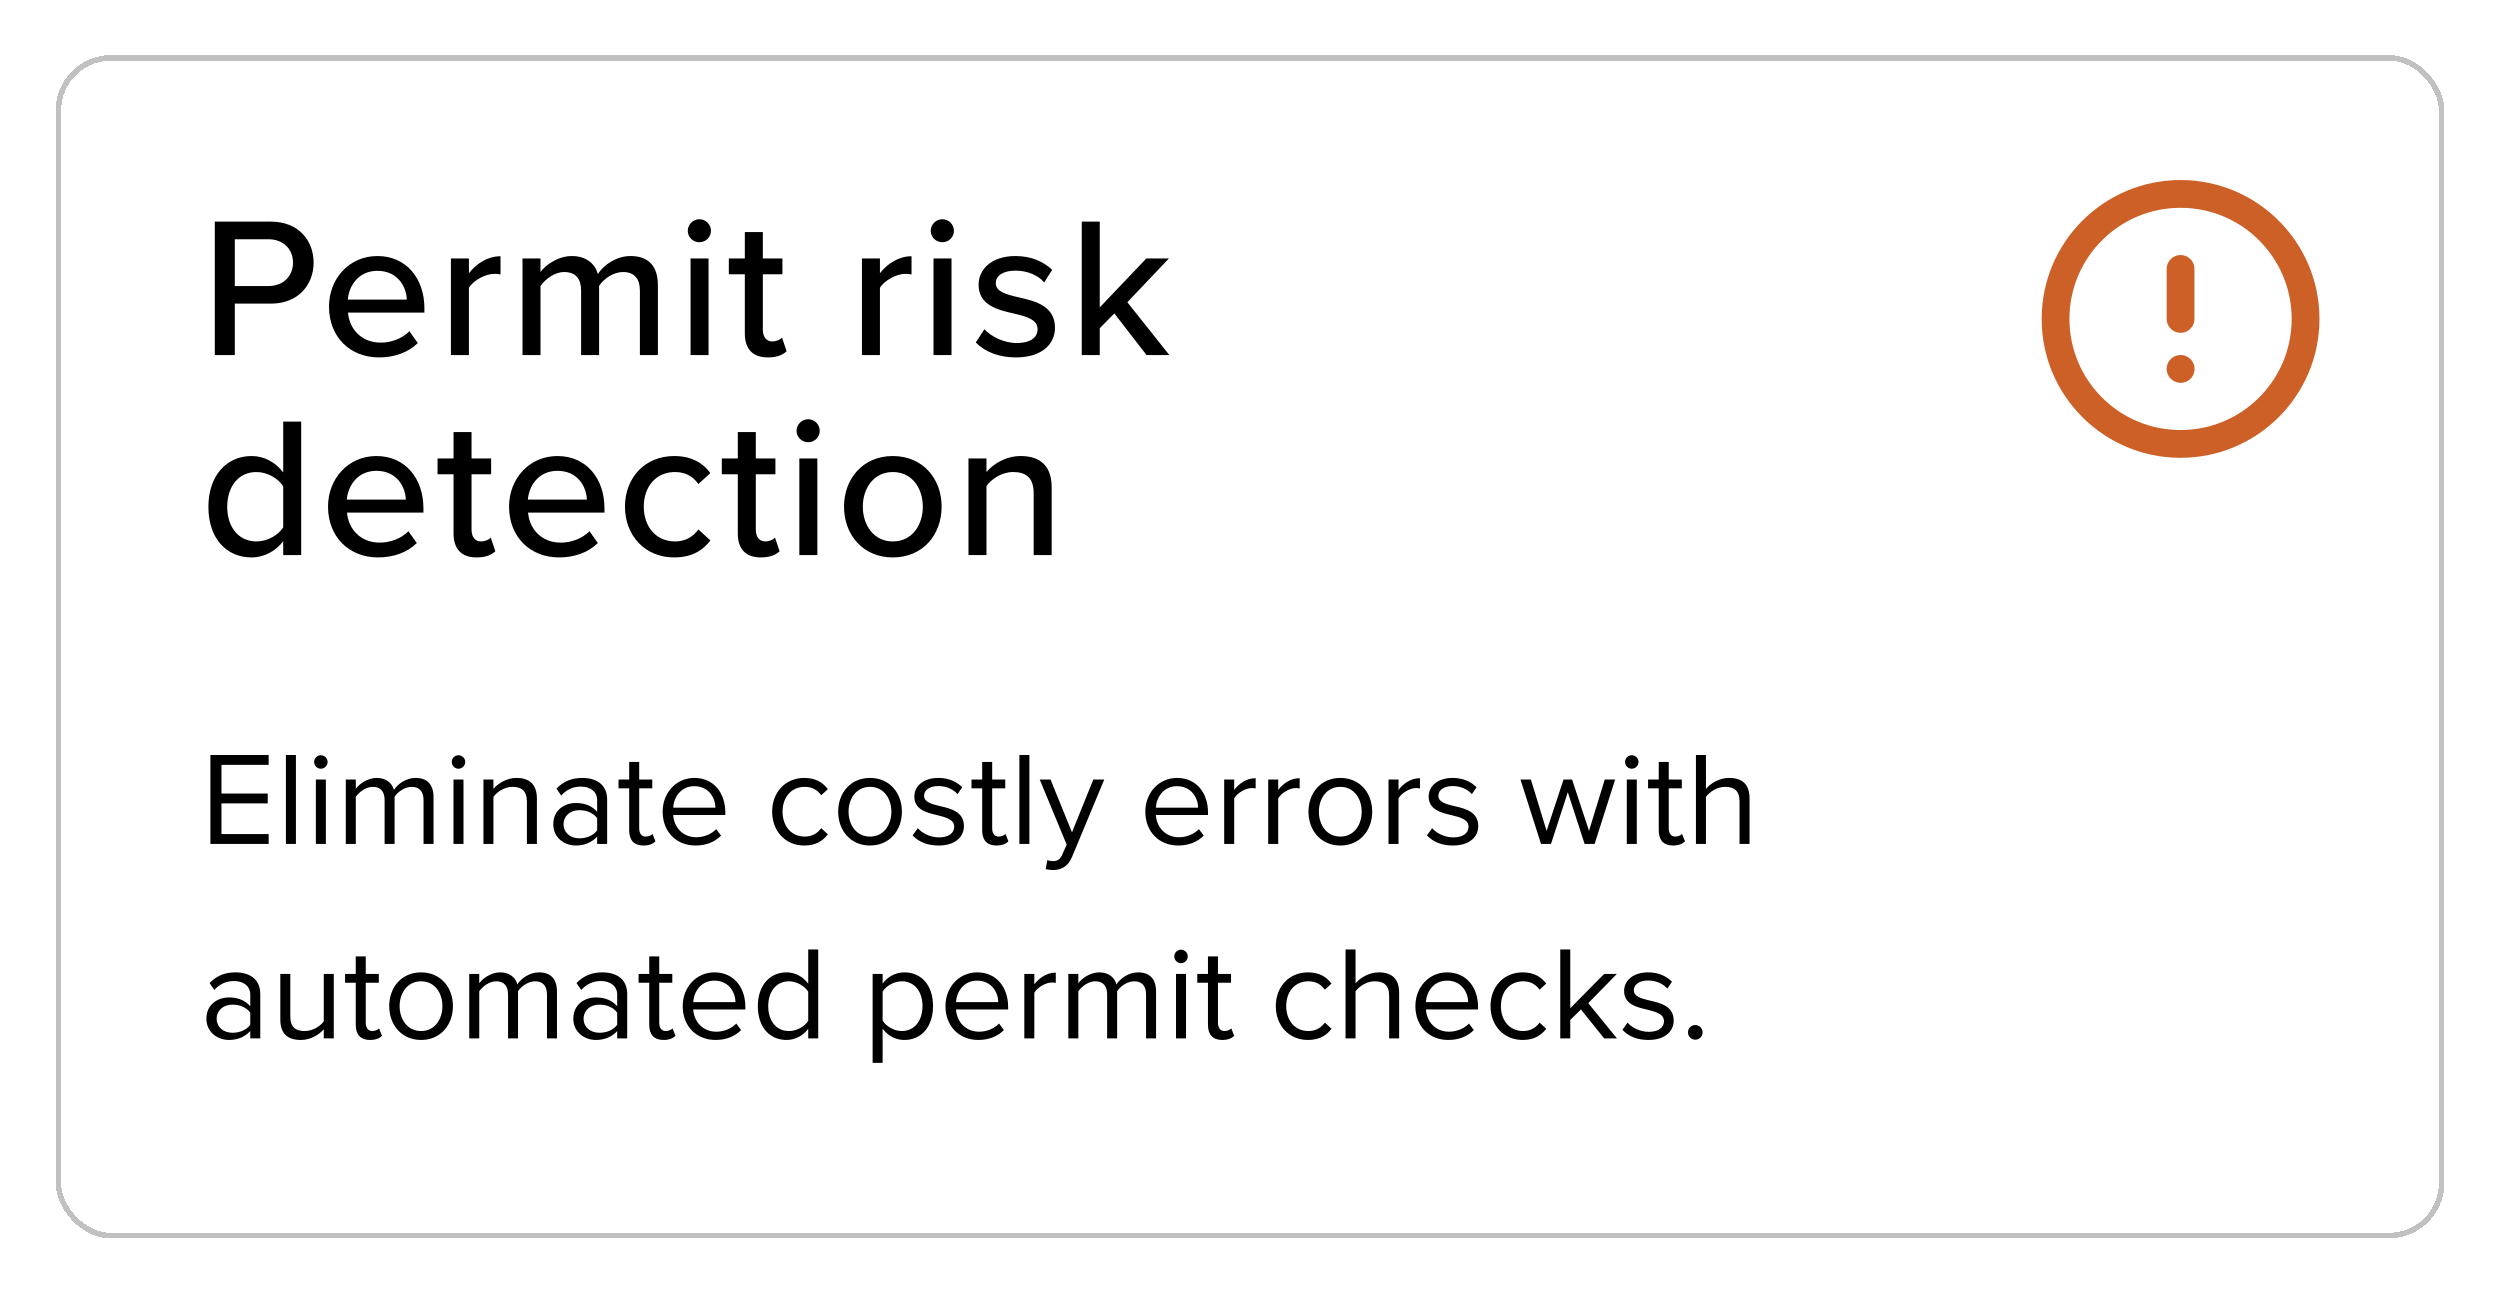 <svg width="450" height="233" viewBox="0 0 450 233" fill="none" xmlns="http://www.w3.org/2000/svg">
<g filter="url(#filter0_d_214_190)">
<rect x="10" y="5.906" width="430" height="213" rx="10" fill="white" shape-rendering="crispEdges"/>
<rect x="10.5" y="6.406" width="429" height="212" rx="9.5" stroke="#C1C1C1" shape-rendering="crispEdges"/>
<path d="M38.664 59.906V35.894H48.78C53.712 35.894 56.448 39.278 56.448 43.274C56.448 47.27 53.676 50.654 48.78 50.654H42.264V59.906H38.664ZM52.74 43.274C52.74 40.754 50.904 39.062 48.312 39.062H42.264V47.486H48.312C50.904 47.486 52.74 45.794 52.74 43.274ZM59.22 51.194C59.22 46.154 62.856 42.086 67.932 42.086C73.152 42.086 76.392 46.154 76.392 51.482V52.274H62.64C62.892 55.226 65.052 57.674 68.544 57.674C70.38 57.674 72.396 56.954 73.692 55.622L75.204 57.746C73.476 59.438 71.028 60.338 68.22 60.338C63.036 60.338 59.22 56.666 59.22 51.194ZM67.932 44.75C64.44 44.75 62.784 47.558 62.604 49.934H73.224C73.152 47.63 71.604 44.75 67.932 44.75ZM81.165 59.906V42.518H84.405V45.182C85.737 43.454 87.789 42.122 90.093 42.122V45.398C89.769 45.326 89.409 45.29 88.977 45.29C87.357 45.29 85.161 46.514 84.405 47.81V59.906H81.165ZM115.181 59.906V48.314C115.181 46.298 114.281 44.966 112.157 44.966C110.393 44.966 108.665 46.19 107.837 47.45V59.906H104.597V48.314C104.597 46.298 103.733 44.966 101.537 44.966C99.845 44.966 98.153 46.226 97.289 47.486V59.906H94.049V42.518H97.289V44.966C98.009 43.886 100.313 42.086 102.905 42.086C105.533 42.086 107.081 43.454 107.621 45.326C108.629 43.706 110.933 42.086 113.489 42.086C116.693 42.086 118.421 43.85 118.421 47.342V59.906H115.181ZM125.884 39.602C124.768 39.602 123.796 38.702 123.796 37.55C123.796 36.398 124.768 35.462 125.884 35.462C127.036 35.462 127.972 36.398 127.972 37.55C127.972 38.702 127.036 39.602 125.884 39.602ZM124.3 59.906V42.518H127.54V59.906H124.3ZM138.21 60.338C135.474 60.338 134.07 58.79 134.07 56.054V45.362H131.19V42.518H134.07V37.766H137.31V42.518H140.838V45.362H137.31V55.334C137.31 56.558 137.886 57.458 139.002 57.458C139.758 57.458 140.442 57.134 140.766 56.774L141.594 59.222C140.91 59.87 139.902 60.338 138.21 60.338ZM155.148 59.906V42.518H158.388V45.182C159.72 43.454 161.772 42.122 164.076 42.122V45.398C163.752 45.326 163.392 45.29 162.96 45.29C161.34 45.29 159.144 46.514 158.388 47.81V59.906H155.148ZM169.616 39.602C168.5 39.602 167.528 38.702 167.528 37.55C167.528 36.398 168.5 35.462 169.616 35.462C170.768 35.462 171.704 36.398 171.704 37.55C171.704 38.702 170.768 39.602 169.616 39.602ZM168.032 59.906V42.518H171.272V59.906H168.032ZM175.642 57.638L177.19 55.262C178.378 56.558 180.682 57.746 183.022 57.746C185.47 57.746 186.766 56.738 186.766 55.262C186.766 53.534 184.786 52.958 182.554 52.454C179.602 51.77 176.146 50.978 176.146 47.234C176.146 44.462 178.522 42.086 182.77 42.086C185.758 42.086 187.918 43.166 189.394 44.57L187.954 46.838C186.946 45.614 185.002 44.714 182.806 44.714C180.61 44.714 179.242 45.578 179.242 46.982C179.242 48.494 181.114 48.998 183.274 49.502C186.298 50.186 189.898 51.014 189.898 55.01C189.898 57.998 187.45 60.338 182.878 60.338C179.962 60.338 177.406 59.438 175.642 57.638ZM206.378 59.906L200.582 52.418L197.954 55.082V59.906H194.714V35.894H197.954V51.338L206.342 42.518H210.41L202.922 50.402L210.482 59.906H206.378ZM50.976 95.906V93.422C49.68 95.15 47.592 96.338 45.288 96.338C40.752 96.338 37.512 92.918 37.512 87.23C37.512 81.65 40.752 78.086 45.288 78.086C47.52 78.086 49.572 79.166 50.976 81.038V71.894H54.216V95.906H50.976ZM50.976 90.938V83.522C50.076 82.118 48.132 80.966 46.152 80.966C42.912 80.966 40.896 83.594 40.896 87.23C40.896 90.83 42.912 93.458 46.152 93.458C48.132 93.458 50.076 92.342 50.976 90.938ZM59.044 87.194C59.044 82.154 62.681 78.086 67.757 78.086C72.977 78.086 76.216 82.154 76.216 87.482V88.274H62.465C62.717 91.226 64.876 93.674 68.368 93.674C70.204 93.674 72.221 92.954 73.516 91.622L75.028 93.746C73.3 95.438 70.853 96.338 68.044 96.338C62.861 96.338 59.044 92.666 59.044 87.194ZM67.757 80.75C64.264 80.75 62.608 83.558 62.428 85.934H73.049C72.977 83.63 71.428 80.75 67.757 80.75ZM85.777 96.338C83.041 96.338 81.637 94.79 81.637 92.054V81.362H78.757V78.518H81.637V73.766H84.877V78.518H88.405V81.362H84.877V91.334C84.877 92.558 85.453 93.458 86.569 93.458C87.325 93.458 88.009 93.134 88.333 92.774L89.161 95.222C88.477 95.87 87.469 96.338 85.777 96.338ZM91.633 87.194C91.633 82.154 95.269 78.086 100.345 78.086C105.565 78.086 108.805 82.154 108.805 87.482V88.274H95.053C95.305 91.226 97.465 93.674 100.957 93.674C102.793 93.674 104.809 92.954 106.105 91.622L107.617 93.746C105.889 95.438 103.441 96.338 100.633 96.338C95.449 96.338 91.633 92.666 91.633 87.194ZM100.345 80.75C96.853 80.75 95.197 83.558 95.017 85.934H105.637C105.565 83.63 104.017 80.75 100.345 80.75ZM112.497 87.194C112.497 81.974 116.097 78.086 121.353 78.086C124.629 78.086 126.609 79.454 127.869 81.146L125.709 83.126C124.665 81.65 123.261 80.966 121.497 80.966C118.077 80.966 115.881 83.594 115.881 87.194C115.881 90.794 118.077 93.458 121.497 93.458C123.261 93.458 124.665 92.738 125.709 91.298L127.869 93.278C126.609 94.97 124.629 96.338 121.353 96.338C116.097 96.338 112.497 92.414 112.497 87.194ZM136.945 96.338C134.209 96.338 132.805 94.79 132.805 92.054V81.362H129.925V78.518H132.805V73.766H136.045V78.518H139.573V81.362H136.045V91.334C136.045 92.558 136.621 93.458 137.737 93.458C138.493 93.458 139.177 93.134 139.501 92.774L140.329 95.222C139.645 95.87 138.637 96.338 136.945 96.338ZM145.465 75.602C144.349 75.602 143.377 74.702 143.377 73.55C143.377 72.398 144.349 71.462 145.465 71.462C146.617 71.462 147.553 72.398 147.553 73.55C147.553 74.702 146.617 75.602 145.465 75.602ZM143.881 95.906V78.518H147.121V95.906H143.881ZM160.707 96.338C155.307 96.338 151.923 92.234 151.923 87.194C151.923 82.19 155.307 78.086 160.707 78.086C166.143 78.086 169.491 82.19 169.491 87.194C169.491 92.234 166.143 96.338 160.707 96.338ZM160.707 93.458C164.199 93.458 166.107 90.506 166.107 87.194C166.107 83.918 164.199 80.966 160.707 80.966C157.251 80.966 155.307 83.918 155.307 87.194C155.307 90.506 157.251 93.458 160.707 93.458ZM186.061 95.906V84.782C186.061 81.902 184.585 80.966 182.353 80.966C180.337 80.966 178.501 82.19 177.565 83.486V95.906H174.325V78.518H177.565V80.966C178.717 79.562 181.021 78.086 183.721 78.086C187.393 78.086 189.301 80.03 189.301 83.702V95.906H186.061Z" fill="black"/>
<path d="M392.5 75.906C404.926 75.906 415 65.833 415 53.406C415 40.98 404.926 30.906 392.5 30.906C380.074 30.906 370 40.98 370 53.406C370 65.833 380.074 75.906 392.5 75.906Z" stroke="#CD6026" stroke-width="5" stroke-linecap="round" stroke-linejoin="round"/>
<path d="M392.5 44.406V53.406" stroke="#CD6026" stroke-width="5" stroke-linecap="round" stroke-linejoin="round"/>
<path d="M392.5 62.406H392.522" stroke="#CD6026" stroke-width="5" stroke-linecap="round" stroke-linejoin="round"/>
<path d="M37.872 147.906V131.898H48.36V133.674H39.864V138.834H48.192V140.61H39.864V146.13H48.36V147.906H37.872ZM51.464 147.906V131.898H53.264V147.906H51.464ZM57.743 134.37C57.095 134.37 56.543 133.818 56.543 133.146C56.543 132.474 57.095 131.946 57.743 131.946C58.415 131.946 58.967 132.474 58.967 133.146C58.967 133.818 58.415 134.37 57.743 134.37ZM56.855 147.906V136.314H58.655V147.906H56.855ZM76.237 147.906V140.034C76.237 138.57 75.589 137.634 74.101 137.634C72.901 137.634 71.629 138.498 71.029 139.41V147.906H69.229V140.034C69.229 138.57 68.605 137.634 67.093 137.634C65.917 137.634 64.669 138.498 64.045 139.434V147.906H62.245V136.314H64.045V137.994C64.525 137.25 66.085 136.026 67.789 136.026C69.565 136.026 70.573 136.986 70.909 138.186C71.557 137.13 73.117 136.026 74.797 136.026C76.909 136.026 78.037 137.202 78.037 139.53V147.906H76.237ZM82.516 134.37C81.868 134.37 81.316 133.818 81.316 133.146C81.316 132.474 81.868 131.946 82.516 131.946C83.188 131.946 83.74 132.474 83.74 133.146C83.74 133.818 83.188 134.37 82.516 134.37ZM81.628 147.906V136.314H83.428V147.906H81.628ZM94.843 147.906V140.322C94.843 138.282 93.811 137.634 92.251 137.634C90.835 137.634 89.491 138.498 88.819 139.434V147.906H87.019V136.314H88.819V137.994C89.635 137.034 91.219 136.026 92.947 136.026C95.371 136.026 96.643 137.25 96.643 139.77V147.906H94.843ZM107.486 147.906V146.586C106.526 147.642 105.206 148.194 103.646 148.194C101.678 148.194 99.59 146.874 99.59 144.354C99.59 141.762 101.678 140.538 103.646 140.538C105.23 140.538 106.55 141.042 107.486 142.122V140.034C107.486 138.474 106.238 137.586 104.558 137.586C103.166 137.586 102.038 138.09 101.006 139.194L100.166 137.946C101.414 136.65 102.902 136.026 104.798 136.026C107.246 136.026 109.286 137.13 109.286 139.938V147.906H107.486ZM107.486 145.458V143.274C106.79 142.314 105.566 141.834 104.294 141.834C102.614 141.834 101.438 142.89 101.438 144.378C101.438 145.842 102.614 146.898 104.294 146.898C105.566 146.898 106.79 146.418 107.486 145.458ZM115.822 148.194C114.118 148.194 113.254 147.21 113.254 145.482V137.898H111.334V136.314H113.254V133.146H115.054V136.314H117.406V137.898H115.054V145.098C115.054 145.962 115.438 146.586 116.23 146.586C116.734 146.586 117.214 146.37 117.454 146.106L117.982 147.45C117.526 147.882 116.878 148.194 115.822 148.194ZM119.276 142.098C119.276 138.738 121.676 136.026 124.988 136.026C128.492 136.026 130.556 138.762 130.556 142.242V142.698H121.172C121.316 144.882 122.852 146.706 125.348 146.706C126.668 146.706 128.012 146.178 128.924 145.242L129.788 146.418C128.636 147.57 127.076 148.194 125.18 148.194C121.748 148.194 119.276 145.722 119.276 142.098ZM124.964 137.514C122.492 137.514 121.268 139.602 121.172 141.378H128.78C128.756 139.65 127.604 137.514 124.964 137.514ZM138.987 142.098C138.987 138.666 141.315 136.026 144.771 136.026C146.883 136.026 148.131 136.89 149.019 138.042L147.819 139.146C147.051 138.09 146.067 137.634 144.867 137.634C142.395 137.634 140.859 139.53 140.859 142.098C140.859 144.666 142.395 146.586 144.867 146.586C146.067 146.586 147.051 146.106 147.819 145.074L149.019 146.178C148.131 147.33 146.883 148.194 144.771 148.194C141.315 148.194 138.987 145.554 138.987 142.098ZM156.606 148.194C153.078 148.194 150.87 145.458 150.87 142.098C150.87 138.738 153.078 136.026 156.606 136.026C160.134 136.026 162.342 138.738 162.342 142.098C162.342 145.458 160.134 148.194 156.606 148.194ZM156.606 146.586C159.078 146.586 160.446 144.474 160.446 142.098C160.446 139.746 159.078 137.634 156.606 137.634C154.134 137.634 152.742 139.746 152.742 142.098C152.742 144.474 154.134 146.586 156.606 146.586ZM164.269 146.37L165.205 145.074C165.973 145.962 167.437 146.73 169.021 146.73C170.797 146.73 171.757 145.938 171.757 144.81C171.757 143.538 170.341 143.13 168.781 142.746C166.813 142.29 164.581 141.762 164.581 139.362C164.581 137.562 166.141 136.026 168.901 136.026C170.869 136.026 172.261 136.77 173.197 137.706L172.357 138.954C171.661 138.114 170.389 137.49 168.901 137.49C167.317 137.49 166.333 138.21 166.333 139.242C166.333 140.37 167.653 140.73 169.165 141.09C171.181 141.546 173.509 142.122 173.509 144.69C173.509 146.634 171.949 148.194 168.949 148.194C167.053 148.194 165.445 147.618 164.269 146.37ZM179.361 148.194C177.657 148.194 176.793 147.21 176.793 145.482V137.898H174.873V136.314H176.793V133.146H178.593V136.314H180.945V137.898H178.593V145.098C178.593 145.962 178.977 146.586 179.769 146.586C180.273 146.586 180.753 146.37 180.993 146.106L181.521 147.45C181.065 147.882 180.417 148.194 179.361 148.194ZM183.488 147.906V131.898H185.288V147.906H183.488ZM188.518 150.81C188.782 150.93 189.214 151.002 189.502 151.002C190.294 151.002 190.822 150.738 191.23 149.778L191.998 148.026L187.15 136.314H189.094L192.958 145.818L196.798 136.314H198.766L192.958 150.258C192.262 151.938 191.086 152.586 189.55 152.61C189.166 152.61 188.566 152.538 188.23 152.442L188.518 150.81ZM206.159 142.098C206.159 138.738 208.559 136.026 211.871 136.026C215.375 136.026 217.439 138.762 217.439 142.242V142.698H208.055C208.199 144.882 209.735 146.706 212.231 146.706C213.551 146.706 214.895 146.178 215.807 145.242L216.671 146.418C215.519 147.57 213.959 148.194 212.063 148.194C208.631 148.194 206.159 145.722 206.159 142.098ZM211.847 137.514C209.375 137.514 208.151 139.602 208.055 141.378H215.663C215.639 139.65 214.487 137.514 211.847 137.514ZM220.355 147.906V136.314H222.155V138.186C223.091 136.962 224.435 136.074 226.019 136.074V137.922C225.803 137.874 225.587 137.85 225.299 137.85C224.195 137.85 222.683 138.762 222.155 139.698V147.906H220.355ZM228.277 147.906V136.314H230.077V138.186C231.013 136.962 232.357 136.074 233.941 136.074V137.922C233.725 137.874 233.509 137.85 233.221 137.85C232.117 137.85 230.605 138.762 230.077 139.698V147.906H228.277ZM241.262 148.194C237.734 148.194 235.526 145.458 235.526 142.098C235.526 138.738 237.734 136.026 241.262 136.026C244.79 136.026 246.998 138.738 246.998 142.098C246.998 145.458 244.79 148.194 241.262 148.194ZM241.262 146.586C243.734 146.586 245.102 144.474 245.102 142.098C245.102 139.746 243.734 137.634 241.262 137.634C238.79 137.634 237.398 139.746 237.398 142.098C237.398 144.474 238.79 146.586 241.262 146.586ZM249.933 147.906V136.314H251.733V138.186C252.669 136.962 254.013 136.074 255.597 136.074V137.922C255.381 137.874 255.165 137.85 254.877 137.85C253.773 137.85 252.261 138.762 251.733 139.698V147.906H249.933ZM256.847 146.37L257.783 145.074C258.551 145.962 260.015 146.73 261.599 146.73C263.375 146.73 264.335 145.938 264.335 144.81C264.335 143.538 262.919 143.13 261.359 142.746C259.391 142.29 257.159 141.762 257.159 139.362C257.159 137.562 258.719 136.026 261.479 136.026C263.447 136.026 264.839 136.77 265.775 137.706L264.935 138.954C264.239 138.114 262.967 137.49 261.479 137.49C259.895 137.49 258.911 138.21 258.911 139.242C258.911 140.37 260.231 140.73 261.743 141.09C263.759 141.546 266.087 142.122 266.087 144.69C266.087 146.634 264.527 148.194 261.527 148.194C259.631 148.194 258.023 147.618 256.847 146.37ZM285.23 147.906L282.206 138.594L279.182 147.906H277.382L273.686 136.314H275.558L278.39 145.554L281.438 136.314H282.974L286.022 145.554L288.854 136.314H290.726L287.03 147.906H285.23ZM293.711 134.37C293.063 134.37 292.511 133.818 292.511 133.146C292.511 132.474 293.063 131.946 293.711 131.946C294.383 131.946 294.935 132.474 294.935 133.146C294.935 133.818 294.383 134.37 293.711 134.37ZM292.823 147.906V136.314H294.623V147.906H292.823ZM301.142 148.194C299.438 148.194 298.574 147.21 298.574 145.482V137.898H296.654V136.314H298.574V133.146H300.374V136.314H302.726V137.898H300.374V145.098C300.374 145.962 300.758 146.586 301.55 146.586C302.054 146.586 302.534 146.37 302.774 146.106L303.302 147.45C302.846 147.882 302.198 148.194 301.142 148.194ZM313.117 147.906V140.274C313.117 138.234 312.061 137.634 310.501 137.634C309.109 137.634 307.765 138.498 307.069 139.434V147.906H305.269V131.898H307.069V137.994C307.885 137.034 309.469 136.026 311.221 136.026C313.645 136.026 314.917 137.202 314.917 139.722V147.906H313.117ZM45.048 182.906V181.586C44.088 182.642 42.768 183.194 41.208 183.194C39.24 183.194 37.152 181.874 37.152 179.354C37.152 176.762 39.24 175.538 41.208 175.538C42.792 175.538 44.112 176.042 45.048 177.122V175.034C45.048 173.474 43.8 172.586 42.12 172.586C40.728 172.586 39.6 173.09 38.568 174.194L37.728 172.946C38.976 171.65 40.464 171.026 42.36 171.026C44.808 171.026 46.848 172.13 46.848 174.938V182.906H45.048ZM45.048 180.458V178.274C44.352 177.314 43.128 176.834 41.856 176.834C40.176 176.834 39 177.89 39 179.378C39 180.842 40.176 181.898 41.856 181.898C43.128 181.898 44.352 181.418 45.048 180.458ZM58.28 182.906V181.274C57.392 182.282 55.88 183.194 54.152 183.194C51.728 183.194 50.456 182.018 50.456 179.498V171.314H52.256V178.946C52.256 180.986 53.288 181.586 54.848 181.586C56.264 181.586 57.608 180.77 58.28 179.834V171.314H60.08V182.906H58.28ZM66.603 183.194C64.899 183.194 64.035 182.21 64.035 180.482V172.898H62.115V171.314H64.035V168.146H65.835V171.314H68.187V172.898H65.835V180.098C65.835 180.962 66.219 181.586 67.011 181.586C67.515 181.586 67.995 181.37 68.235 181.106L68.763 182.45C68.307 182.882 67.659 183.194 66.603 183.194ZM75.794 183.194C72.266 183.194 70.058 180.458 70.058 177.098C70.058 173.738 72.266 171.026 75.794 171.026C79.322 171.026 81.53 173.738 81.53 177.098C81.53 180.458 79.322 183.194 75.794 183.194ZM75.794 181.586C78.266 181.586 79.634 179.474 79.634 177.098C79.634 174.746 78.266 172.634 75.794 172.634C73.322 172.634 71.93 174.746 71.93 177.098C71.93 179.474 73.322 181.586 75.794 181.586ZM98.456 182.906V175.034C98.456 173.57 97.808 172.634 96.32 172.634C95.12 172.634 93.848 173.498 93.248 174.41V182.906H91.448V175.034C91.448 173.57 90.824 172.634 89.312 172.634C88.136 172.634 86.888 173.498 86.264 174.434V182.906H84.464V171.314H86.264V172.994C86.744 172.25 88.304 171.026 90.008 171.026C91.784 171.026 92.792 171.986 93.128 173.186C93.776 172.13 95.336 171.026 97.016 171.026C99.128 171.026 100.256 172.202 100.256 174.53V182.906H98.456ZM111.095 182.906V181.586C110.135 182.642 108.815 183.194 107.255 183.194C105.287 183.194 103.199 181.874 103.199 179.354C103.199 176.762 105.287 175.538 107.255 175.538C108.839 175.538 110.159 176.042 111.095 177.122V175.034C111.095 173.474 109.847 172.586 108.167 172.586C106.775 172.586 105.647 173.09 104.615 174.194L103.775 172.946C105.023 171.65 106.511 171.026 108.407 171.026C110.855 171.026 112.895 172.13 112.895 174.938V182.906H111.095ZM111.095 180.458V178.274C110.399 177.314 109.175 176.834 107.903 176.834C106.223 176.834 105.047 177.89 105.047 179.378C105.047 180.842 106.223 181.898 107.903 181.898C109.175 181.898 110.399 181.418 111.095 180.458ZM119.431 183.194C117.727 183.194 116.863 182.21 116.863 180.482V172.898H114.943V171.314H116.863V168.146H118.663V171.314H121.015V172.898H118.663V180.098C118.663 180.962 119.047 181.586 119.839 181.586C120.343 181.586 120.823 181.37 121.063 181.106L121.591 182.45C121.135 182.882 120.487 183.194 119.431 183.194ZM122.886 177.098C122.886 173.738 125.286 171.026 128.598 171.026C132.102 171.026 134.166 173.762 134.166 177.242V177.698H124.782C124.926 179.882 126.462 181.706 128.958 181.706C130.278 181.706 131.622 181.178 132.534 180.242L133.398 181.418C132.246 182.57 130.686 183.194 128.79 183.194C125.358 183.194 122.886 180.722 122.886 177.098ZM128.574 172.514C126.102 172.514 124.878 174.602 124.782 176.378H132.39C132.366 174.65 131.214 172.514 128.574 172.514ZM145.481 182.906V181.178C144.617 182.354 143.201 183.194 141.569 183.194C138.545 183.194 136.409 180.89 136.409 177.122C136.409 173.426 138.521 171.026 141.569 171.026C143.129 171.026 144.545 171.794 145.481 173.066V166.898H147.281V182.906H145.481ZM145.481 179.762V174.506C144.833 173.498 143.441 172.634 142.001 172.634C139.673 172.634 138.281 174.554 138.281 177.122C138.281 179.69 139.673 181.586 142.001 181.586C143.441 181.586 144.833 180.77 145.481 179.762ZM158.873 187.322H157.073V171.314H158.873V173.042C159.713 171.866 161.153 171.026 162.785 171.026C165.833 171.026 167.945 173.33 167.945 177.098C167.945 180.842 165.833 183.194 162.785 183.194C161.201 183.194 159.809 182.45 158.873 181.154V187.322ZM166.049 177.098C166.049 174.53 164.657 172.634 162.329 172.634C160.913 172.634 159.497 173.474 158.873 174.482V179.714C159.497 180.722 160.913 181.586 162.329 181.586C164.657 181.586 166.049 179.666 166.049 177.098ZM170.183 177.098C170.183 173.738 172.583 171.026 175.895 171.026C179.399 171.026 181.463 173.762 181.463 177.242V177.698H172.079C172.223 179.882 173.759 181.706 176.255 181.706C177.575 181.706 178.919 181.178 179.831 180.242L180.695 181.418C179.543 182.57 177.983 183.194 176.087 183.194C172.655 183.194 170.183 180.722 170.183 177.098ZM175.871 172.514C173.399 172.514 172.175 174.602 172.079 176.378H179.687C179.663 174.65 178.511 172.514 175.871 172.514ZM184.378 182.906V171.314H186.178V173.186C187.114 171.962 188.458 171.074 190.042 171.074V172.922C189.826 172.874 189.61 172.85 189.322 172.85C188.218 172.85 186.706 173.762 186.178 174.698V182.906H184.378ZM206.292 182.906V175.034C206.292 173.57 205.644 172.634 204.156 172.634C202.956 172.634 201.684 173.498 201.084 174.41V182.906H199.284V175.034C199.284 173.57 198.66 172.634 197.148 172.634C195.972 172.634 194.724 173.498 194.1 174.434V182.906H192.3V171.314H194.1V172.994C194.58 172.25 196.14 171.026 197.844 171.026C199.62 171.026 200.628 171.986 200.964 173.186C201.612 172.13 203.172 171.026 204.852 171.026C206.964 171.026 208.092 172.202 208.092 174.53V182.906H206.292ZM212.571 169.37C211.923 169.37 211.371 168.818 211.371 168.146C211.371 167.474 211.923 166.946 212.571 166.946C213.243 166.946 213.795 167.474 213.795 168.146C213.795 168.818 213.243 169.37 212.571 169.37ZM211.683 182.906V171.314H213.483V182.906H211.683ZM220.001 183.194C218.297 183.194 217.433 182.21 217.433 180.482V172.898H215.513V171.314H217.433V168.146H219.233V171.314H221.585V172.898H219.233V180.098C219.233 180.962 219.617 181.586 220.409 181.586C220.913 181.586 221.393 181.37 221.633 181.106L222.161 182.45C221.705 182.882 221.057 183.194 220.001 183.194ZM229.644 177.098C229.644 173.666 231.972 171.026 235.428 171.026C237.54 171.026 238.788 171.89 239.676 173.042L238.476 174.146C237.708 173.09 236.724 172.634 235.524 172.634C233.052 172.634 231.516 174.53 231.516 177.098C231.516 179.666 233.052 181.586 235.524 181.586C236.724 181.586 237.708 181.106 238.476 180.074L239.676 181.178C238.788 182.33 237.54 183.194 235.428 183.194C231.972 183.194 229.644 180.554 229.644 177.098ZM250.046 182.906V175.274C250.046 173.234 248.99 172.634 247.43 172.634C246.038 172.634 244.694 173.498 243.998 174.434V182.906H242.198V166.898H243.998V172.994C244.814 172.034 246.398 171.026 248.15 171.026C250.574 171.026 251.846 172.202 251.846 174.722V182.906H250.046ZM254.769 177.098C254.769 173.738 257.169 171.026 260.481 171.026C263.985 171.026 266.049 173.762 266.049 177.242V177.698H256.665C256.809 179.882 258.345 181.706 260.841 181.706C262.161 181.706 263.505 181.178 264.417 180.242L265.281 181.418C264.129 182.57 262.569 183.194 260.673 183.194C257.241 183.194 254.769 180.722 254.769 177.098ZM260.457 172.514C257.985 172.514 256.761 174.602 256.665 176.378H264.273C264.249 174.65 263.097 172.514 260.457 172.514ZM268.292 177.098C268.292 173.666 270.62 171.026 274.076 171.026C276.188 171.026 277.436 171.89 278.324 173.042L277.124 174.146C276.356 173.09 275.372 172.634 274.172 172.634C271.7 172.634 270.164 174.53 270.164 177.098C270.164 179.666 271.7 181.586 274.172 181.586C275.372 181.586 276.356 181.106 277.124 180.074L278.324 181.178C277.436 182.33 276.188 183.194 274.076 183.194C270.62 183.194 268.292 180.554 268.292 177.098ZM288.743 182.906L284.567 177.698L282.647 179.594V182.906H280.847V166.898H282.647V177.482L288.743 171.314H291.023L285.887 176.57L291.047 182.906H288.743ZM292.026 181.37L292.962 180.074C293.73 180.962 295.194 181.73 296.778 181.73C298.554 181.73 299.514 180.938 299.514 179.81C299.514 178.538 298.098 178.13 296.538 177.746C294.57 177.29 292.338 176.762 292.338 174.362C292.338 172.562 293.898 171.026 296.658 171.026C298.626 171.026 300.018 171.77 300.954 172.706L300.114 173.954C299.418 173.114 298.146 172.49 296.658 172.49C295.074 172.49 294.09 173.21 294.09 174.242C294.09 175.37 295.41 175.73 296.922 176.09C298.938 176.546 301.266 177.122 301.266 179.69C301.266 181.634 299.706 183.194 296.706 183.194C294.81 183.194 293.202 182.618 292.026 181.37ZM303.831 181.826C303.831 181.106 304.431 180.506 305.151 180.506C305.871 180.506 306.471 181.106 306.471 181.826C306.471 182.546 305.871 183.146 305.151 183.146C304.431 183.146 303.831 182.546 303.831 181.826Z" fill="black"/>
</g>
<defs>
<filter id="filter0_d_214_190" x="0.4" y="0.306" width="449.2" height="232.2" filterUnits="userSpaceOnUse" color-interpolation-filters="sRGB">
<feFlood flood-opacity="0" result="BackgroundImageFix"/>
<feColorMatrix in="SourceAlpha" type="matrix" values="0 0 0 0 0 0 0 0 0 0 0 0 0 0 0 0 0 0 127 0" result="hardAlpha"/>
<feOffset dy="4"/>
<feGaussianBlur stdDeviation="4.8"/>
<feComposite in2="hardAlpha" operator="out"/>
<feColorMatrix type="matrix" values="0 0 0 0 0 0 0 0 0 0 0 0 0 0 0 0 0 0 0.1 0"/>
<feBlend mode="normal" in2="BackgroundImageFix" result="effect1_dropShadow_214_190"/>
<feBlend mode="normal" in="SourceGraphic" in2="effect1_dropShadow_214_190" result="shape"/>
</filter>
</defs>
</svg>
